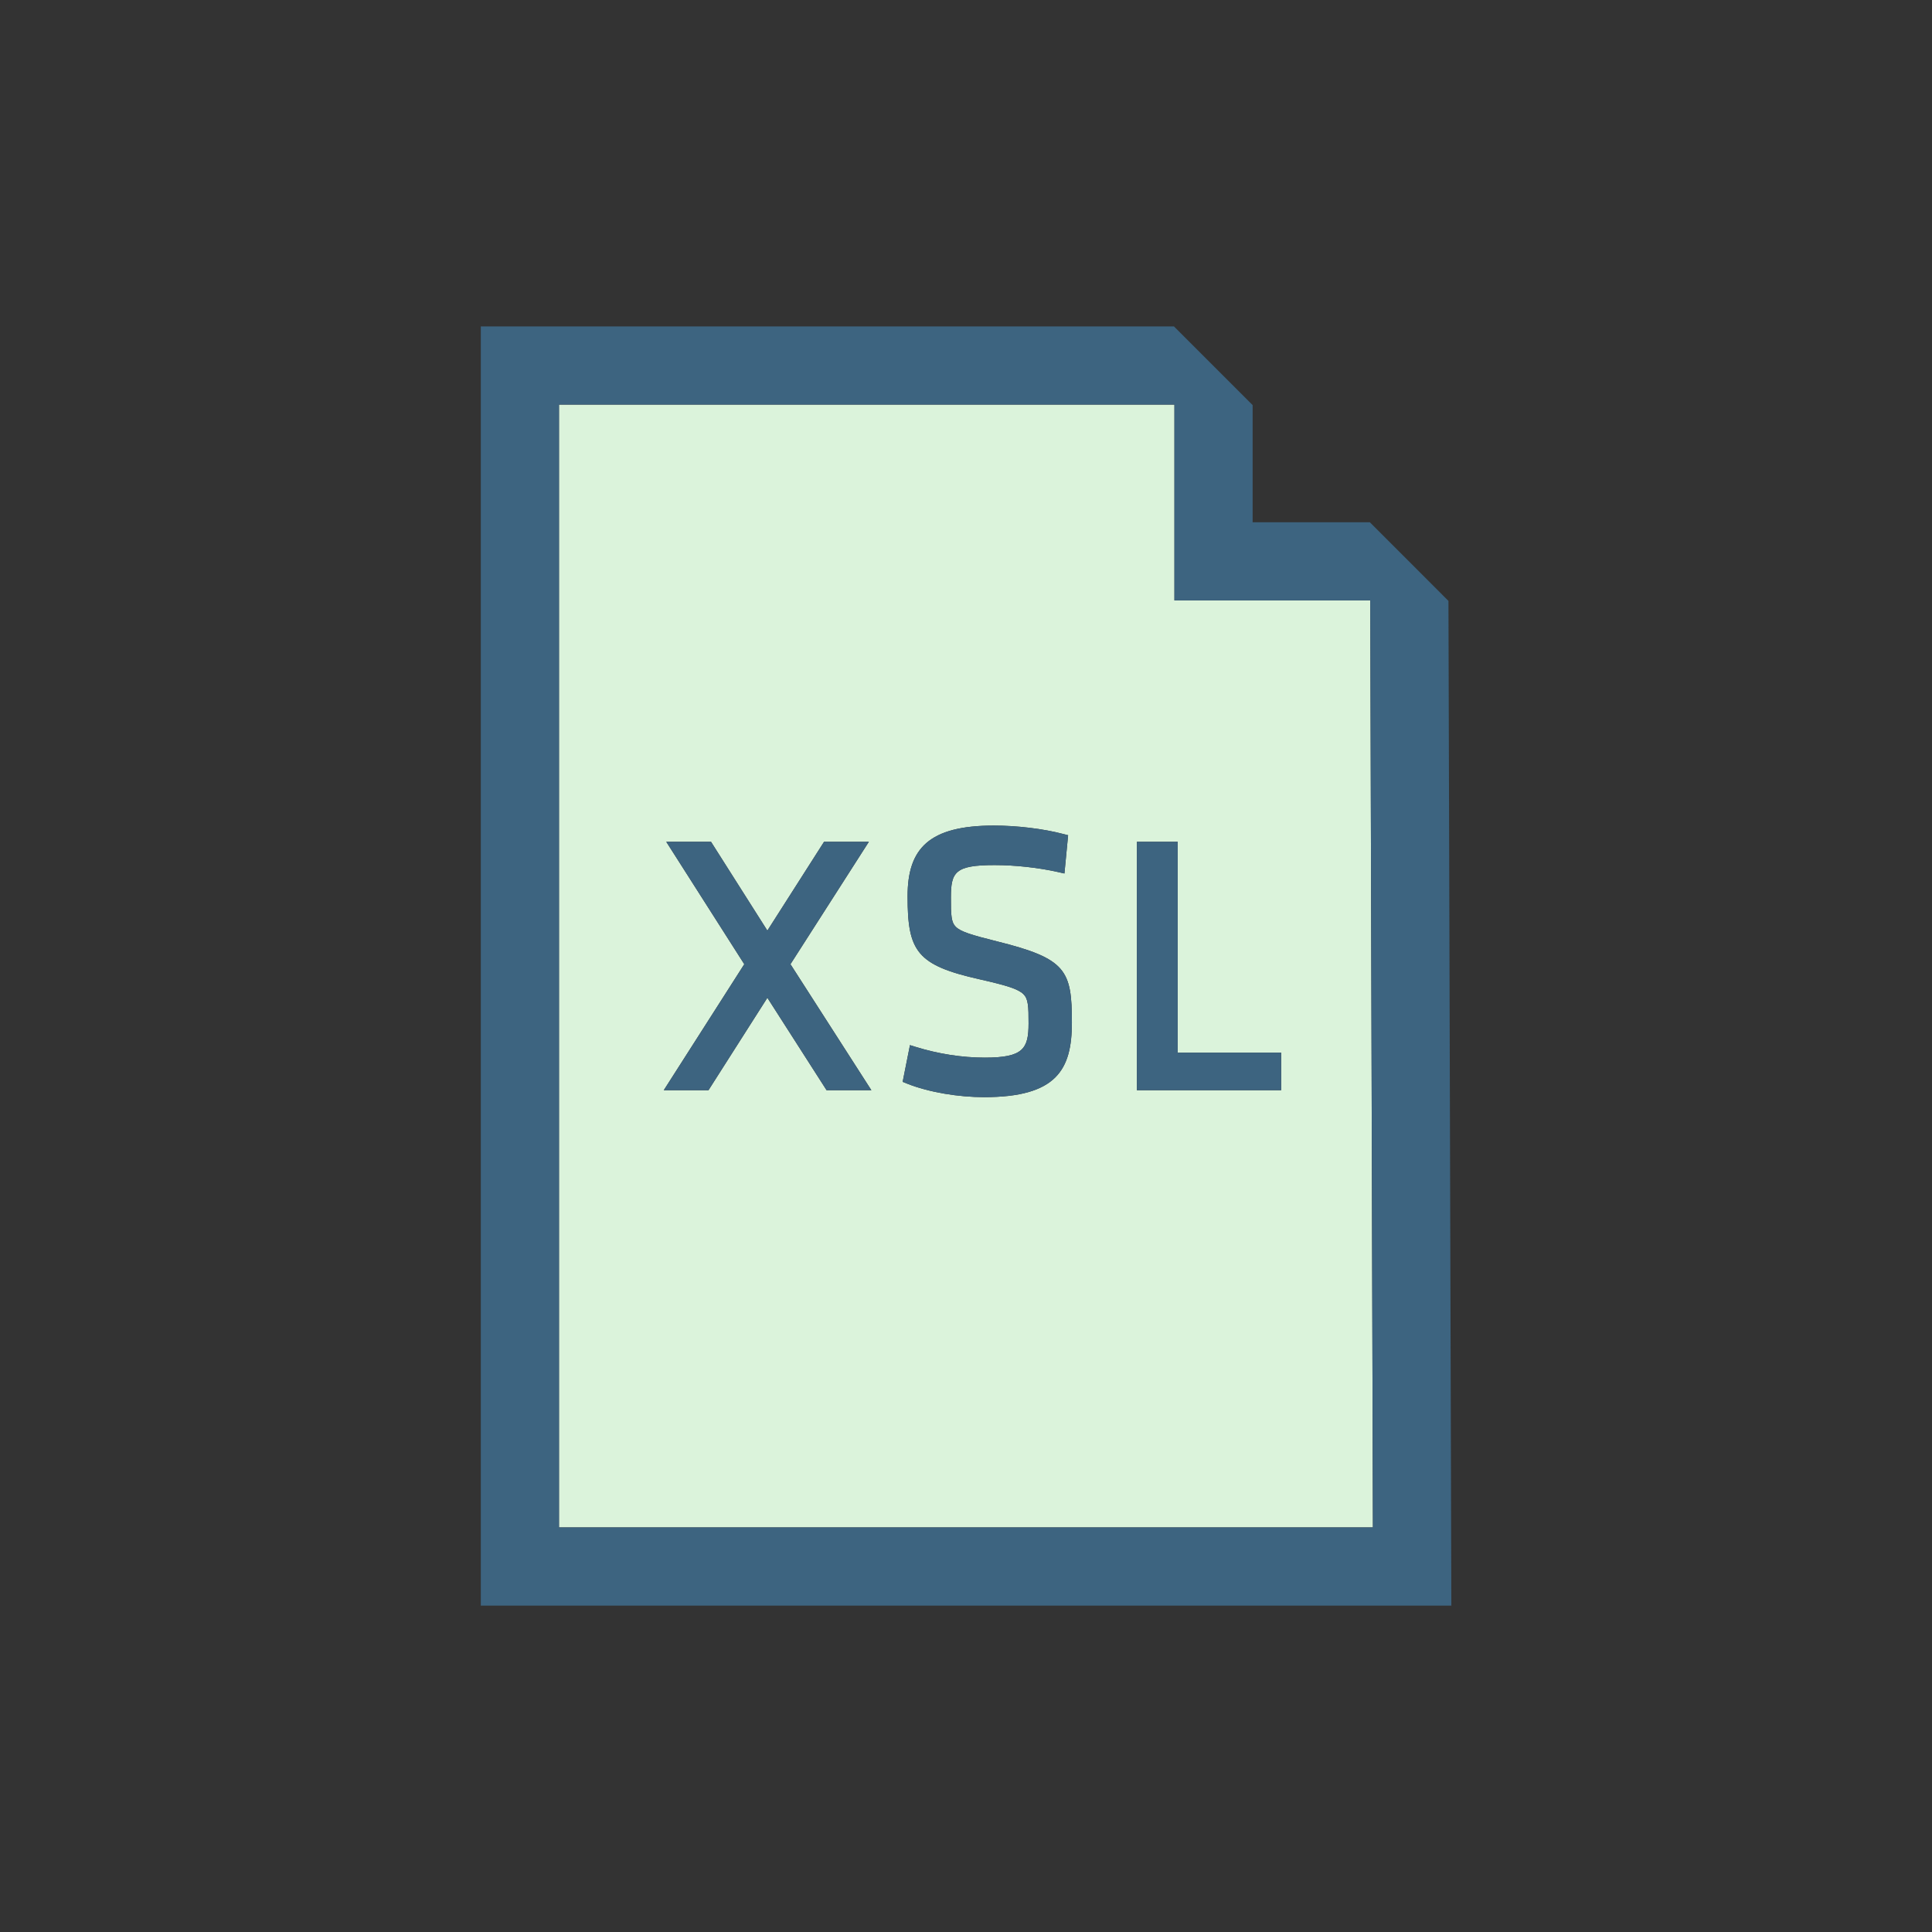 <?xml version="1.0" encoding="utf-8"?>
<!-- Generator: Adobe Illustrator 17.0.0, SVG Export Plug-In . SVG Version: 6.00 Build 0)  -->
<svg version="1.1" id="Layer_1" xmlns="http://www.w3.org/2000/svg" xmlns:xlink="http://www.w3.org/1999/xlink" x="0px" y="0px"
	 width="42px" height="42px" viewBox="0 0 42 42" enable-background="new 0 0 42 42" xml:space="preserve">
<rect x="0" y="0" width="42" height="42" fill="#333333" stroke="none"/>
<g>
	<path fill="#DBF3DB" d="M12.152,8.795v24.41h17.694l-0.058-20.152h-4.257V8.795H12.152z M17.969,23.7l-1.287-2.009L15.402,23.7
		H14.43l1.75-2.739L14.484,18.3h0.973l1.225,1.931l1.232-1.931h0.974l-1.704,2.661l1.759,2.739H17.969z M21.392,23.851
		c-0.54,0-1.192-0.101-1.681-0.297l-0.088-0.036l0.159-0.798l0.122,0.038c0.494,0.153,1.012,0.234,1.504,0.234
		c0.837,0,0.952-0.194,0.952-0.745c0-0.179,0-0.316-0.018-0.427c-0.016-0.099-0.044-0.159-0.094-0.208
		c-0.114-0.112-0.358-0.188-0.94-0.32c-1.379-0.308-1.578-0.607-1.578-1.808c0-1.037,0.463-1.537,1.877-1.537
		c0.488,0,1.068,0.066,1.518,0.186l0.095,0.024l-0.08,0.832l-0.128-0.029c-0.43-0.098-0.941-0.154-1.389-0.154
		c-0.861,0-0.951,0.151-0.951,0.704c0,0.183-0.001,0.322,0.016,0.432c0.015,0.1,0.041,0.157,0.087,0.203
		c0.108,0.109,0.339,0.18,0.901,0.32c1.506,0.374,1.626,0.629,1.626,1.766C23.302,23.255,22.968,23.851,21.392,23.851z M25.602,18.3
		v4.584h2.249V23.7h-3.136v-5.4H25.602z"/>
	<path fill="#3D6480" d="M29.779,11.353h-2.548V8.806l-1.71-1.71H10.452v27.809h21.099l-0.063-21.842L29.779,11.353z M29.788,13.053
		l0.058,20.152H12.152V8.795h13.379v4.258H29.788z"/>
	<polygon fill="#3D6480" points="18.888,18.3 17.914,18.3 16.682,20.23 15.457,18.3 14.484,18.3 16.18,20.961 14.43,23.7 
		15.402,23.7 16.682,21.691 17.969,23.7 18.942,23.7 17.184,20.961 	"/>
	<polygon fill="#3D6480" points="24.715,23.7 27.851,23.7 27.851,22.884 25.602,22.884 25.602,18.3 24.715,18.3 	"/>
	<path fill="#3D6480" d="M21.676,20.465c-0.563-0.141-0.793-0.211-0.901-0.32c-0.046-0.046-0.072-0.104-0.087-0.203
		c-0.017-0.109-0.016-0.249-0.016-0.432c0-0.553,0.09-0.704,0.951-0.704c0.447,0,0.959,0.057,1.389,0.154l0.128,0.029l0.08-0.832
		l-0.095-0.024c-0.449-0.119-1.029-0.186-1.518-0.186c-1.414,0-1.877,0.5-1.877,1.537c0,1.2,0.199,1.5,1.578,1.808
		c0.582,0.132,0.826,0.208,0.94,0.32c0.05,0.049,0.078,0.109,0.094,0.208c0.018,0.11,0.018,0.248,0.018,0.427
		c0,0.551-0.115,0.745-0.952,0.745c-0.492,0-1.01-0.081-1.504-0.234l-0.122-0.038l-0.159,0.798l0.088,0.036
		c0.488,0.196,1.141,0.297,1.681,0.297c1.576,0,1.91-0.596,1.91-1.62C23.302,21.094,23.182,20.839,21.676,20.465z"/>
</g>
</svg>
